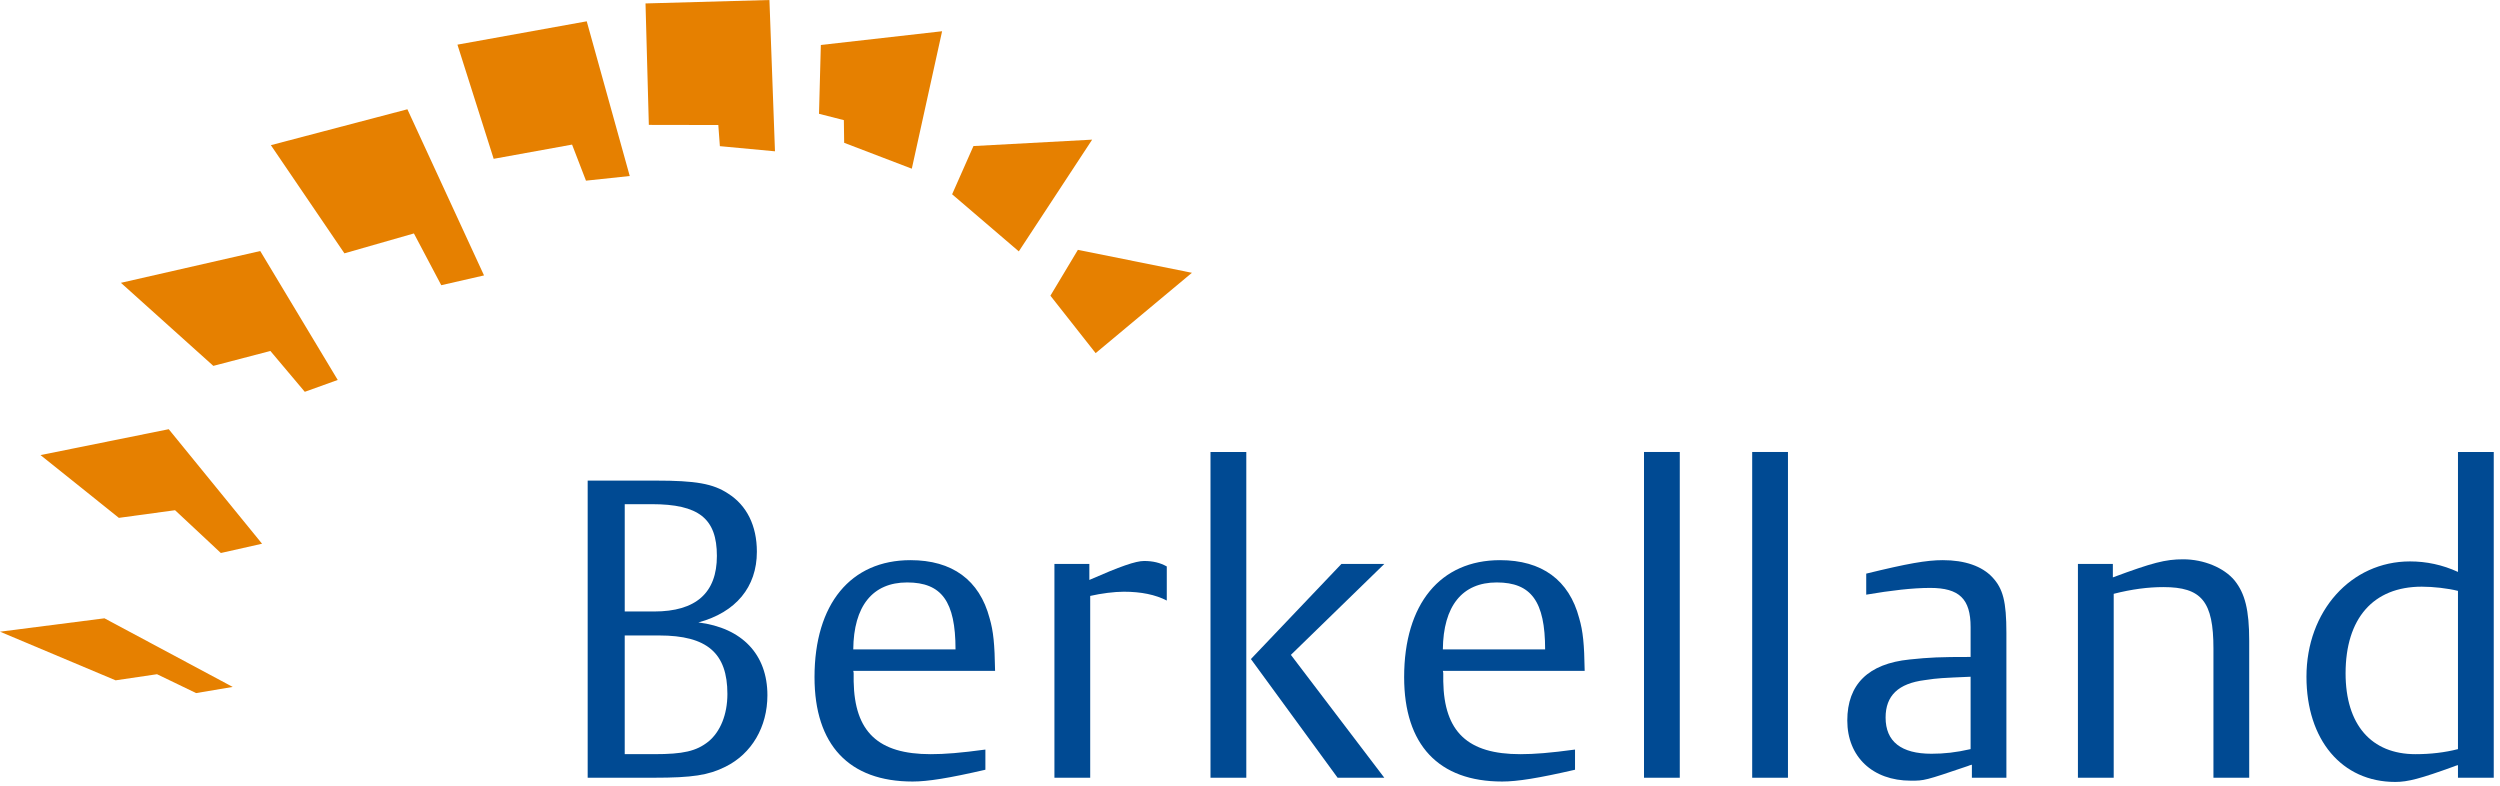 <?xml version="1.0" encoding="UTF-8" standalone="no"?><!DOCTYPE svg PUBLIC "-//W3C//DTD SVG 1.1//EN" "http://www.w3.org/Graphics/SVG/1.1/DTD/svg11.dtd"><svg width="100%" height="100%" viewBox="0 0 283 89" version="1.1" xmlns="http://www.w3.org/2000/svg" xmlns:xlink="http://www.w3.org/1999/xlink" xml:space="preserve" xmlns:serif="http://www.serif.com/" style="fill-rule:evenodd;clip-rule:evenodd;stroke-linejoin:round;stroke-miterlimit:2;"><path d="M66.525,54.404l7.718,0c4.479,0 6.479,0.335 8.195,1.478c2.097,1.335 3.24,3.62 3.24,6.576c0,4.001 -2.383,6.859 -6.621,8.001c4.954,0.62 7.814,3.622 7.814,8.242c0,3.573 -1.765,6.623 -4.766,8.101c-1.907,0.95 -3.715,1.237 -8.099,1.237l-7.481,0.001l0,-33.636Zm7.529,14.816c4.717,0.001 7.098,-2.097 7.098,-6.288c0,-4.238 -2.049,-5.86 -7.385,-5.86l-3.047,0l0,12.149l3.334,0Zm0,16.151c3.287,0 4.765,-0.332 6.143,-1.43c1.335,-1.096 2.145,-3.048 2.145,-5.381c0.001,-4.624 -2.287,-6.625 -7.716,-6.625l-3.907,0l0,13.436l3.335,0Z" style="fill:#004a93;fill-rule:nonzero;"/><path d="M111.546,87.134c-4.142,0.955 -6.525,1.335 -8.24,1.335c-7.194,0 -11.103,-4.146 -11.103,-11.814c0,-8.291 4.099,-13.245 10.863,-13.245c4.716,0 7.812,2.239 8.957,6.574c0.43,1.477 0.571,2.907 0.62,5.957l-16.054,0c0.045,0.14 0.045,0.284 0.045,0.332l0,0.857c0.097,5.716 2.764,8.242 8.721,8.242c1.616,0 3.381,-0.143 6.191,-0.522l0,2.284Zm-3.381,-13.622c0,-5.434 -1.572,-7.579 -5.479,-7.579c-3.908,0 -6.052,2.668 -6.097,7.579l11.576,0Z" style="fill:#004a93;fill-rule:nonzero;"/><path d="M123.314,63.838l0,1.811c3.475,-1.527 5.24,-2.146 6.191,-2.146c1.003,0 1.813,0.193 2.575,0.619l0,3.86c-1.286,-0.666 -2.906,-1 -4.86,-1c-1.096,0 -2.571,0.192 -3.809,0.476l0,20.582l-4.05,0l0,-24.201l3.953,0Z" style="fill:#004a93;fill-rule:nonzero;"/><path d="M137.028,51.164l4.053,0l0,36.876l-4.053,0l0,-36.876Zm4.574,23.441l10.244,-10.766l4.857,0l-10.575,10.293l10.575,13.908l-5.286,0l-9.815,-13.435Z" style="fill:#004a93;fill-rule:nonzero;"/><path d="M178.294,87.134c-4.149,0.955 -6.529,1.335 -8.244,1.335c-7.196,0 -11.101,-4.146 -11.101,-11.814c0,-8.291 4.095,-13.245 10.861,-13.245c4.717,0 7.816,2.239 8.956,6.574c0.43,1.477 0.572,2.907 0.62,5.957l-16.055,0c0.047,0.14 0.047,0.284 0.047,0.332l0,0.857c0.094,5.716 2.763,8.242 8.719,8.242c1.62,0 3.382,-0.143 6.196,-0.522l0,2.284l0.001,0Zm-3.386,-13.622c0,-5.434 -1.573,-7.579 -5.48,-7.579c-3.907,0 -6.05,2.668 -6.097,7.579l11.577,0Z" style="fill:#004a93;fill-rule:nonzero;"/><rect x="186.101" y="51.164" width="4.05" height="36.876" style="fill:#004a93;fill-rule:nonzero;"/><rect x="198.348" y="51.164" width="4.049" height="36.876" style="fill:#004a93;fill-rule:nonzero;"/><path d="M223.218,88.04l0,-1.477c-0.194,0.047 -0.336,0.096 -0.43,0.142c-4.907,1.668 -4.957,1.668 -6.48,1.668c-4.336,-0.001 -7.195,-2.713 -7.195,-6.81c0,-4.101 2.382,-6.435 7.051,-6.909c2.287,-0.238 3.383,-0.287 6.908,-0.287l0,-3.385c0,-3.187 -1.285,-4.43 -4.573,-4.43c-2.003,0 -4.434,0.288 -7.243,0.764l0,-2.381c4.67,-1.141 6.816,-1.525 8.672,-1.525c2.475,0 4.432,0.668 5.623,1.951c1.189,1.289 1.573,2.717 1.573,6.29l0,16.389l-3.906,0Zm-0.145,-11.434c-3.287,0.145 -3.621,0.145 -5.192,0.382c-3.002,0.382 -4.431,1.764 -4.431,4.24c0,2.714 1.763,4.096 5.191,4.096c1.428,0 2.767,-0.142 4.432,-0.524l0,-8.194Z" style="fill:#004a93;fill-rule:nonzero;"/><path d="M235.221,63.838l3.954,0l0,1.523c4.478,-1.665 5.956,-2.048 7.956,-2.048c2.333,0 4.619,0.954 5.811,2.383c1.193,1.479 1.669,3.336 1.669,6.861l0,15.483l-4.049,0l0,-14.626c0,-5.336 -1.336,-6.955 -5.671,-6.955c-1.716,0 -3.573,0.237 -5.619,0.761l0,20.82l-4.051,0l0,-24.201Z" style="fill:#004a93;fill-rule:nonzero;"/><path d="M278.242,88.04l0,-1.429c-0.189,0.048 -0.332,0.094 -0.429,0.143c-3.809,1.382 -5.241,1.762 -6.67,1.762c-6.05,0 -10.052,-4.764 -10.052,-11.91c0,-7.433 5.049,-13.054 11.721,-13.054c1.858,0 3.668,0.384 5.43,1.189l0,-13.577l4.05,0l0,36.876l-4.05,0Zm0,-21.153c-1.143,-0.286 -2.765,-0.475 -4.097,-0.475c-5.479,0 -8.625,3.572 -8.625,9.813c0,5.811 2.908,9.147 7.91,9.147c1.716,0 3.334,-0.19 4.812,-0.572l0,-17.913Z" style="fill:#004a93;fill-rule:nonzero;"/><path d="M26.341,77.759l-4.139,0.698l-4.428,-2.136l-4.687,0.692l-13.087,-5.506l11.825,-1.515l14.516,7.767Z" style="fill:#e68000;fill-rule:nonzero;"/><path d="M29.665,61.55l-4.664,1.05l-5.185,-4.844l-6.359,0.866l-8.87,-7.106l14.514,-2.93l10.564,12.964Z" style="fill:#e68000;fill-rule:nonzero;"/><path d="M24.148,41.417l6.46,-1.688l3.895,4.624l3.729,-1.342l-8.772,-14.595l-15.773,3.599l10.461,9.401Z" style="fill:#e68000;fill-rule:nonzero;"/><path d="M38.988,28.678l7.866,-2.253l3.096,5.86l4.841,-1.108l-8.675,-18.807l-15.455,4.063l8.327,12.245Z" style="fill:#e68000;fill-rule:nonzero;"/><path d="M55.883,17.978l8.875,-1.61l1.574,4.083l4.954,-0.527l-4.868,-17.512l-14.637,2.642l4.102,12.924Z" style="fill:#e68000;fill-rule:nonzero;"/><path d="M73.448,14.138l7.865,0.014l0.176,2.393l6.239,0.583l-0.629,-17.128l-14.027,0.389l0.376,13.749Z" style="fill:#e68000;fill-rule:nonzero;"/><path d="M92.919,5.092l-0.208,7.79l2.813,0.717l0.035,2.567l7.657,2.931l3.429,-15.56l-13.726,1.555Z" style="fill:#e68000;fill-rule:nonzero;"/><path d="M110.195,16.533l13.437,-0.725l-8.303,12.648l-7.549,-6.463l2.415,-5.46Z" style="fill:#e68000;fill-rule:nonzero;"/><path d="M118.906,33.473l5.12,6.502l10.899,-9.095l-12.908,-2.598l-3.111,5.191Z" style="fill:#e68000;fill-rule:nonzero;"/></svg>